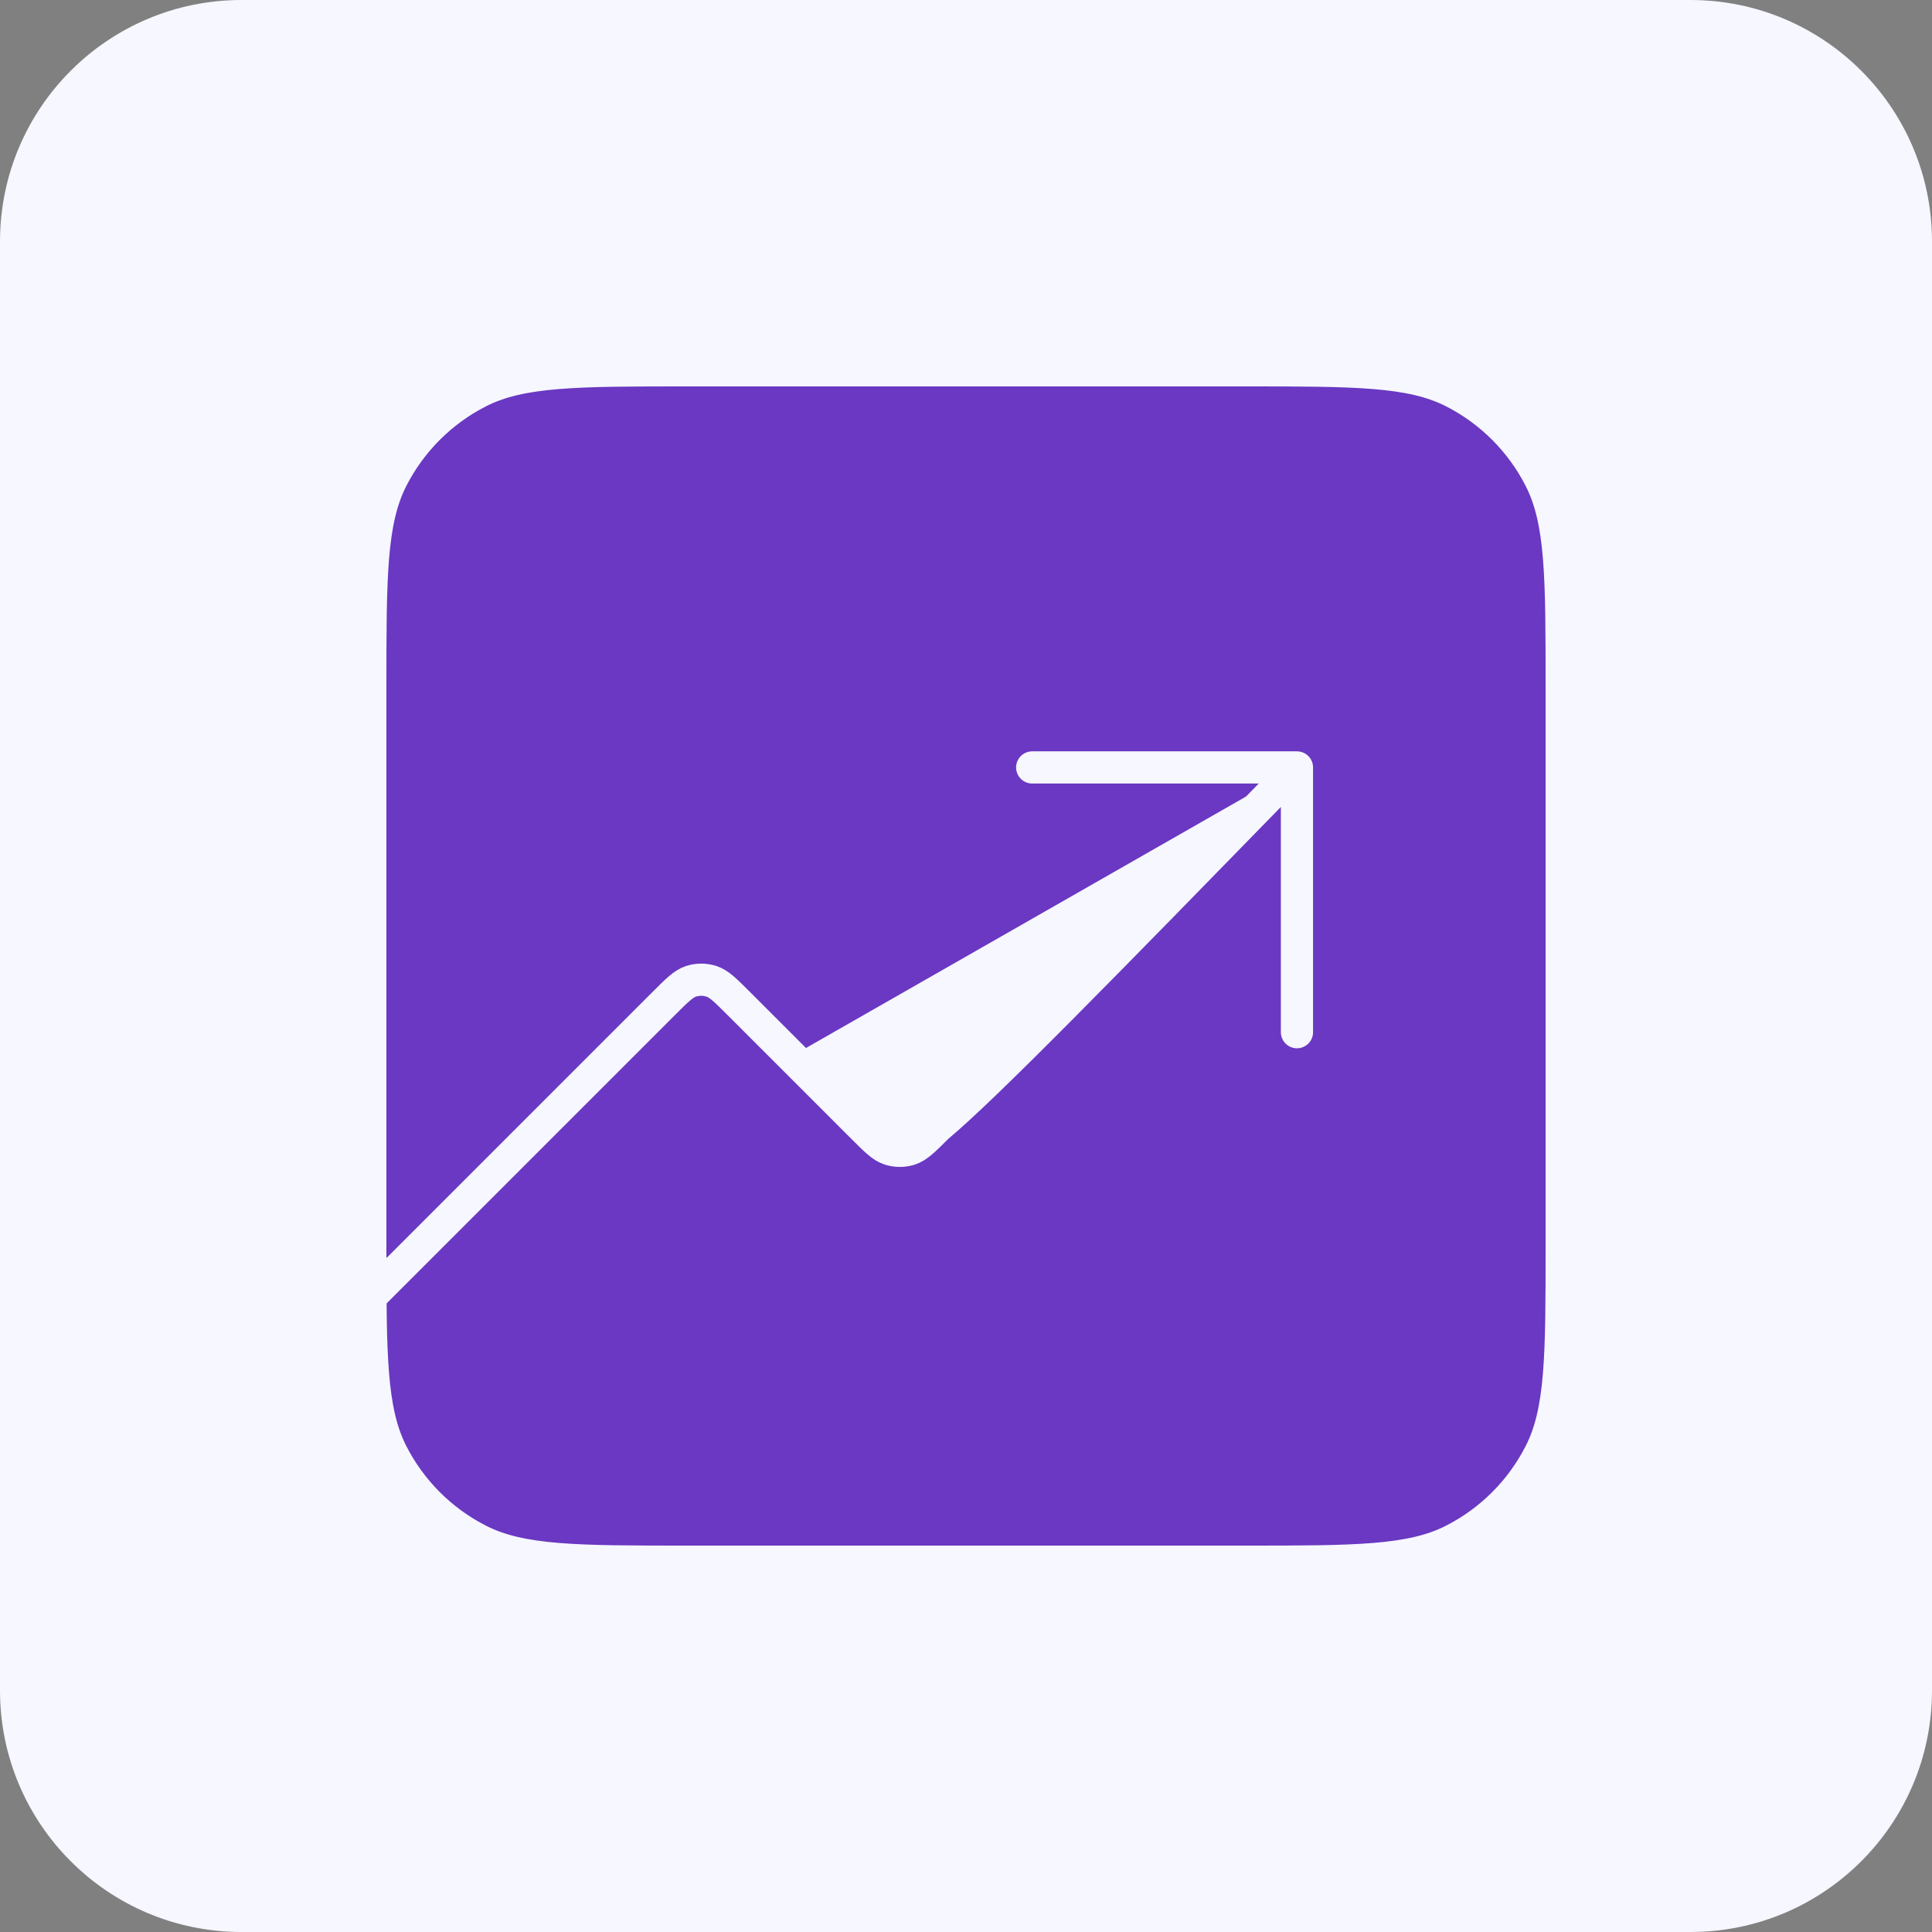 <svg width="120" height="120" viewBox="0 0 120 120" fill="none" xmlns="http://www.w3.org/2000/svg">
<rect x="0" y="0" width="120" height="120" fill="#808080" stroke="none"/>
<path d="M105 0H15C6.716 0 0 6.716 0 15V105C0 113.284 6.716 120 15 120H105C113.284 120 120 113.284 120 105V15C120 6.716 113.284 0 105 0Z" fill="#F6F7FF"/>
<path d="M80.556 47.667C68.041 60.5 61.178 67.529 58.215 70.008C57.4 70.822 56.993 71.229 56.524 71.381C56.111 71.515 55.666 71.515 55.254 71.381C54.784 71.229 54.377 70.822 53.563 70.008L49.722 66.167L45.881 62.326C45.067 61.512 44.66 61.105 44.191 60.952C43.778 60.818 43.333 60.818 42.92 60.952C42.451 61.105 42.044 61.512 41.23 62.326L23 80.556M80.556 47.667H64.111ZM80.556 47.667V64.111ZM42.733 97H77.267C84.174 97 87.628 97 90.266 95.656C92.587 94.473 94.473 92.587 95.656 90.266C97 87.628 97 84.174 97 77.267V42.733C97 35.826 97 32.372 95.656 29.734C94.473 27.413 92.587 25.527 90.266 24.344C87.628 23 84.174 23 77.267 23H42.733C35.826 23 32.372 23 29.734 24.344C27.413 25.527 25.527 27.413 24.344 29.734C23 32.372 23 35.826 23 42.733V77.267C23 84.174 23 87.628 24.344 90.266C25.527 92.587 27.413 94.473 29.734 95.656C32.372 97 35.826 97 42.733 97Z" fill="#6A38C2"/>
<path d="M80.556 47.667C68.041 60.5 61.178 67.529 58.215 70.008C57.4 70.822 56.993 71.229 56.524 71.381C56.111 71.515 55.666 71.515 55.254 71.381C54.784 71.229 54.377 70.822 53.563 70.008L49.722 66.167L45.881 62.326C45.067 61.512 44.66 61.105 44.191 60.952C43.778 60.818 43.333 60.818 42.92 60.952C42.451 61.105 42.044 61.512 41.23 62.326L23 80.556M80.556 47.667H64.111M80.556 47.667V64.111M42.733 97H77.267C84.174 97 87.628 97 90.266 95.656C92.587 94.473 94.473 92.587 95.656 90.266C97 87.628 97 84.174 97 77.267V42.733C97 35.826 97 32.372 95.656 29.734C94.473 27.413 92.587 25.527 90.266 24.344C87.628 23 84.174 23 77.267 23H42.733C35.826 23 32.372 23 29.734 24.344C27.413 25.527 25.527 27.413 24.344 29.734C23 32.372 23 35.826 23 42.733V77.267C23 84.174 23 87.628 24.344 90.266C25.527 92.587 27.413 94.473 29.734 95.656C32.372 97 35.826 97 42.733 97Z" stroke="#F6F7FF" stroke-width="2" stroke-linecap="round" stroke-linejoin="round"/>
</svg>
